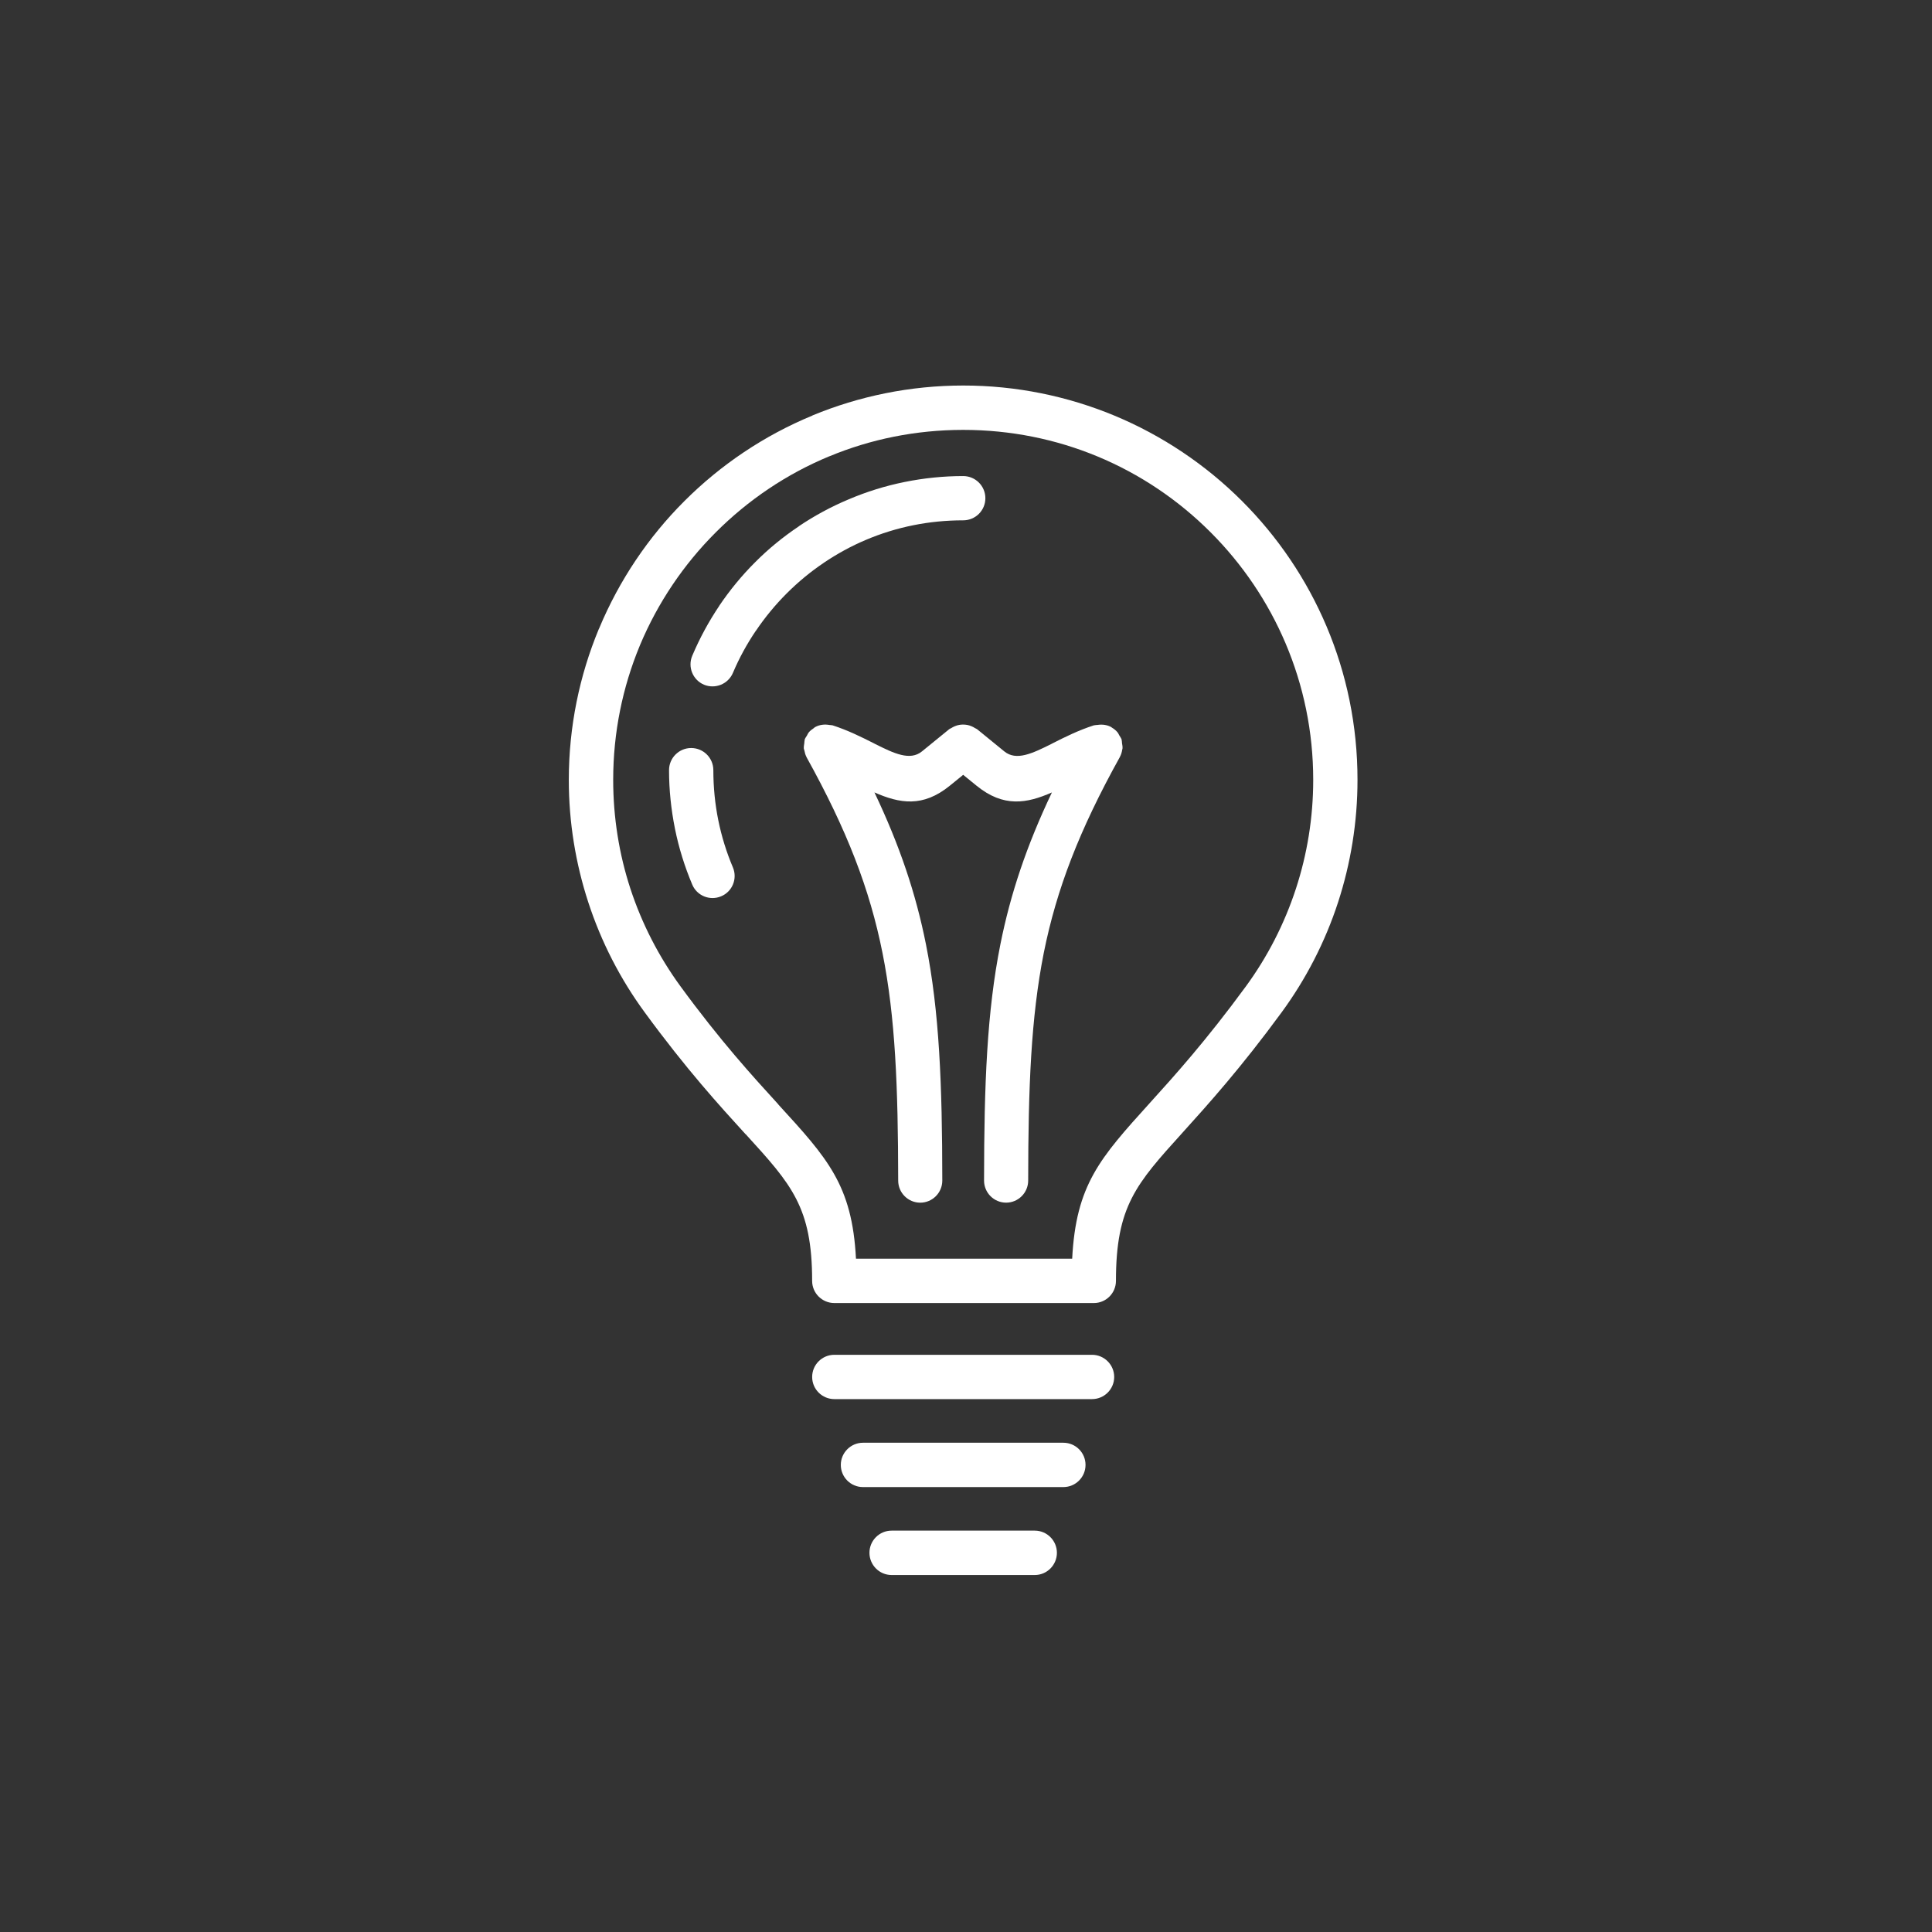 <?xml version="1.0" encoding="utf-8"?>
<!-- Generator: Adobe Illustrator 16.0.4, SVG Export Plug-In . SVG Version: 6.00 Build 0)  -->
<!DOCTYPE svg PUBLIC "-//W3C//DTD SVG 1.1//EN" "http://www.w3.org/Graphics/SVG/1.1/DTD/svg11.dtd">
<svg version="1.1" id="Layer_1" xmlns="http://www.w3.org/2000/svg" xmlns:xlink="http://www.w3.org/1999/xlink" x="0px" y="0px"
	 width="75px" height="75px" viewBox="0 0 75 75" enable-background="new 0 0 75 75" xml:space="preserve">
<rect x="0" y="0" width="75" height="75" fill="#333333" stroke="none"/>
<g>
	<path fill="#FFFFFF" d="M42.392,52.593H32.39c-0.478,0-0.862,0.386-0.862,0.86c0,0.475,0.386,0.86,0.862,0.86h10.002
		c0.475,0,0.861-0.385,0.861-0.86C43.252,52.979,42.867,52.593,42.392,52.593z"/>
	<path fill="#FFFFFF" d="M41.28,56.007H33.5c-0.472,0-0.86,0.386-0.86,0.861c0,0.474,0.385,0.86,0.86,0.86h7.78
		c0.475,0,0.86-0.386,0.86-0.86C42.141,56.393,41.755,56.007,41.28,56.007z"/>
	<path fill="#FFFFFF" d="M43.544,28.733c-0.002-0.007,0-0.014-0.002-0.021c-0.021-0.064-0.061-0.114-0.094-0.17
		c-0.02-0.034-0.032-0.071-0.057-0.102c-0.064-0.081-0.143-0.144-0.23-0.196c-0.008-0.005-0.012-0.013-0.02-0.017
		c-0.001,0-0.002,0-0.002-0.001c-0.161-0.089-0.348-0.113-0.538-0.084c-0.04,0.006-0.08,0.002-0.118,0.013
		c-0.006,0.002-0.012,0-0.018,0.002c-0.6,0.194-1.118,0.452-1.599,0.696l-0.046,0.025c-0.75,0.375-1.369,0.669-1.832,0.292
		l-1.058-0.863c-0.023-0.019-0.052-0.023-0.076-0.04c-0.048-0.032-0.097-0.056-0.15-0.078c-0.05-0.02-0.098-0.036-0.15-0.046
		c-0.058-0.011-0.113-0.015-0.172-0.015c-0.05,0-0.097,0.003-0.146,0.013c-0.059,0.01-0.113,0.028-0.169,0.051
		c-0.049,0.021-0.094,0.044-0.14,0.073c-0.025,0.016-0.054,0.021-0.077,0.041l-1.059,0.863c-0.461,0.376-1.084,0.082-1.832-0.295
		l-0.046-0.024c-0.479-0.242-0.997-0.5-1.596-0.694c-0.007-0.002-0.014,0-0.021-0.002c-0.028-0.008-0.057-0.004-0.086-0.009
		c-0.199-0.037-0.396-0.013-0.565,0.08c-0.002,0.001-0.005,0.001-0.007,0.002c-0.019,0.01-0.029,0.029-0.047,0.04
		c-0.074,0.048-0.144,0.101-0.2,0.171c-0.028,0.035-0.042,0.076-0.064,0.114c-0.031,0.053-0.07,0.099-0.089,0.159
		c-0.002,0.007,0,0.015-0.002,0.022c-0.011,0.038-0.007,0.078-0.013,0.117c-0.01,0.072-0.025,0.143-0.018,0.212
		c0.002,0.024,0.016,0.046,0.021,0.07c0.017,0.085,0.037,0.169,0.078,0.246c0.002,0.004,0.002,0.009,0.004,0.013
		c1.572,2.833,2.457,5.127,2.951,7.604c0.501,2.507,0.604,5.215,0.609,8.836c0,0.472,0.383,0.857,0.856,0.857
		c0.473,0,0.856-0.385,0.856-0.857c-0.003-3.75-0.114-6.557-0.634-9.17c-0.393-1.973-1.018-3.834-2-5.899
		c0.978,0.429,1.876,0.593,2.927-0.262l0.518-0.421l0.517,0.421c1.05,0.855,1.95,0.692,2.927,0.263
		c-0.981,2.064-1.606,3.925-2,5.897c-0.521,2.613-0.631,5.42-0.634,9.17c0,0.472,0.383,0.857,0.857,0.857
		c0.472,0,0.856-0.385,0.856-0.857c0.003-3.622,0.108-6.329,0.605-8.836c0.496-2.475,1.38-4.771,2.953-7.604
		c0.001-0.003,0.001-0.006,0.003-0.009c0.048-0.087,0.075-0.183,0.09-0.282c0.002-0.012,0.009-0.023,0.01-0.035
		c0.008-0.072-0.007-0.146-0.019-0.219C43.551,28.809,43.555,28.771,43.544,28.733z"/>
	<path fill="#FFFFFF" d="M48.216,19.451c-1.406-1.406-3.096-2.546-4.972-3.324c-1.808-0.747-3.786-1.161-5.849-1.161
		c-2.069,0-4.048,0.415-5.855,1.161v0.004c-1.879,0.776-3.565,1.914-4.971,3.32c-1.397,1.393-2.529,3.072-3.307,4.935l-0.018,0.037
		c-0.748,1.804-1.163,3.784-1.163,5.855c0,1.648,0.267,3.246,0.754,4.742c0.503,1.546,1.25,2.994,2.192,4.278
		c1.618,2.213,2.913,3.632,3.917,4.733l0.002-0.001l0.003,0.001c1.776,1.948,2.578,2.826,2.578,5.692
		c0,0.477,0.388,0.861,0.863,0.861h5.037h5.013h0.023c0.474,0,0.858-0.385,0.858-0.861c0-2.895,0.786-3.764,2.577-5.745
		c0.995-1.101,2.275-2.521,3.855-4.68c0.941-1.284,1.689-2.73,2.192-4.275c0.487-1.5,0.753-3.094,0.753-4.748
		C52.701,26.047,50.985,22.219,48.216,19.451z M50.309,34.494c-0.448,1.373-1.109,2.655-1.94,3.792
		c-1.548,2.114-2.782,3.482-3.744,4.544c-1.923,2.127-2.856,3.162-3.003,6.033h-4.196h-4.197c-0.147-2.852-1.1-3.897-3.015-5.987
		l0.001-0.004c-0.984-1.078-2.249-2.462-3.803-4.589c-0.832-1.141-1.493-2.419-1.943-3.793c-0.431-1.323-0.665-2.743-0.665-4.216
		c0-1.845,0.368-3.602,1.027-5.196l0.018-0.044c0.688-1.639,1.692-3.125,2.936-4.367c1.257-1.258,2.752-2.269,4.409-2.954
		l0.004-0.001v0.001c1.592-0.661,3.349-1.025,5.194-1.025c1.846,0,3.603,0.365,5.198,1.025c1.656,0.685,3.153,1.695,4.409,2.954
		c2.458,2.459,3.98,5.856,3.98,9.607C50.979,31.749,50.742,33.167,50.309,34.494z"/>
	<path fill="#FFFFFF" d="M40.17,59.419h-5.558c-0.475,0-0.86,0.386-0.86,0.86c0,0.475,0.385,0.863,0.86,0.863h5.558
		c0.474,0,0.859-0.388,0.859-0.863C41.029,59.806,40.644,59.419,40.17,59.419z"/>
	<path fill="#FFFFFF" d="M31.975,21.85c0.523-0.353,1.071-0.653,1.639-0.892c0.584-0.248,1.203-0.441,1.843-0.569
		c0.611-0.123,1.26-0.19,1.935-0.19c0.475,0,0.86-0.383,0.86-0.858s-0.385-0.86-0.86-0.86c-0.762,0-1.526,0.078-2.271,0.229
		c-0.755,0.152-1.481,0.379-2.172,0.673c-0.688,0.288-1.339,0.642-1.934,1.043v0.003c-0.621,0.416-1.192,0.884-1.7,1.396
		c-0.516,0.514-0.984,1.084-1.398,1.697h0.003l-0.003,0.004c-0.403,0.6-0.756,1.249-1.044,1.931
		c-0.184,0.435,0.02,0.938,0.456,1.123c0.436,0.18,0.938-0.023,1.123-0.459c0.242-0.572,0.541-1.12,0.891-1.636l0.002,0.001
		c0.346-0.514,0.747-1.001,1.189-1.444c0.449-0.449,0.932-0.849,1.439-1.189H31.975z"/>
	<path fill="#FFFFFF" d="M27.882,31.831c-0.123-0.614-0.19-1.259-0.19-1.934c0-0.474-0.385-0.859-0.86-0.859
		c-0.474,0-0.86,0.385-0.86,0.859c0,0.764,0.08,1.524,0.229,2.269c0.151,0.752,0.38,1.482,0.672,2.173
		c0.182,0.436,0.686,0.639,1.121,0.455c0.436-0.18,0.641-0.685,0.458-1.12C28.204,33.089,28.01,32.468,27.882,31.831z"/>
</g>
</svg>
